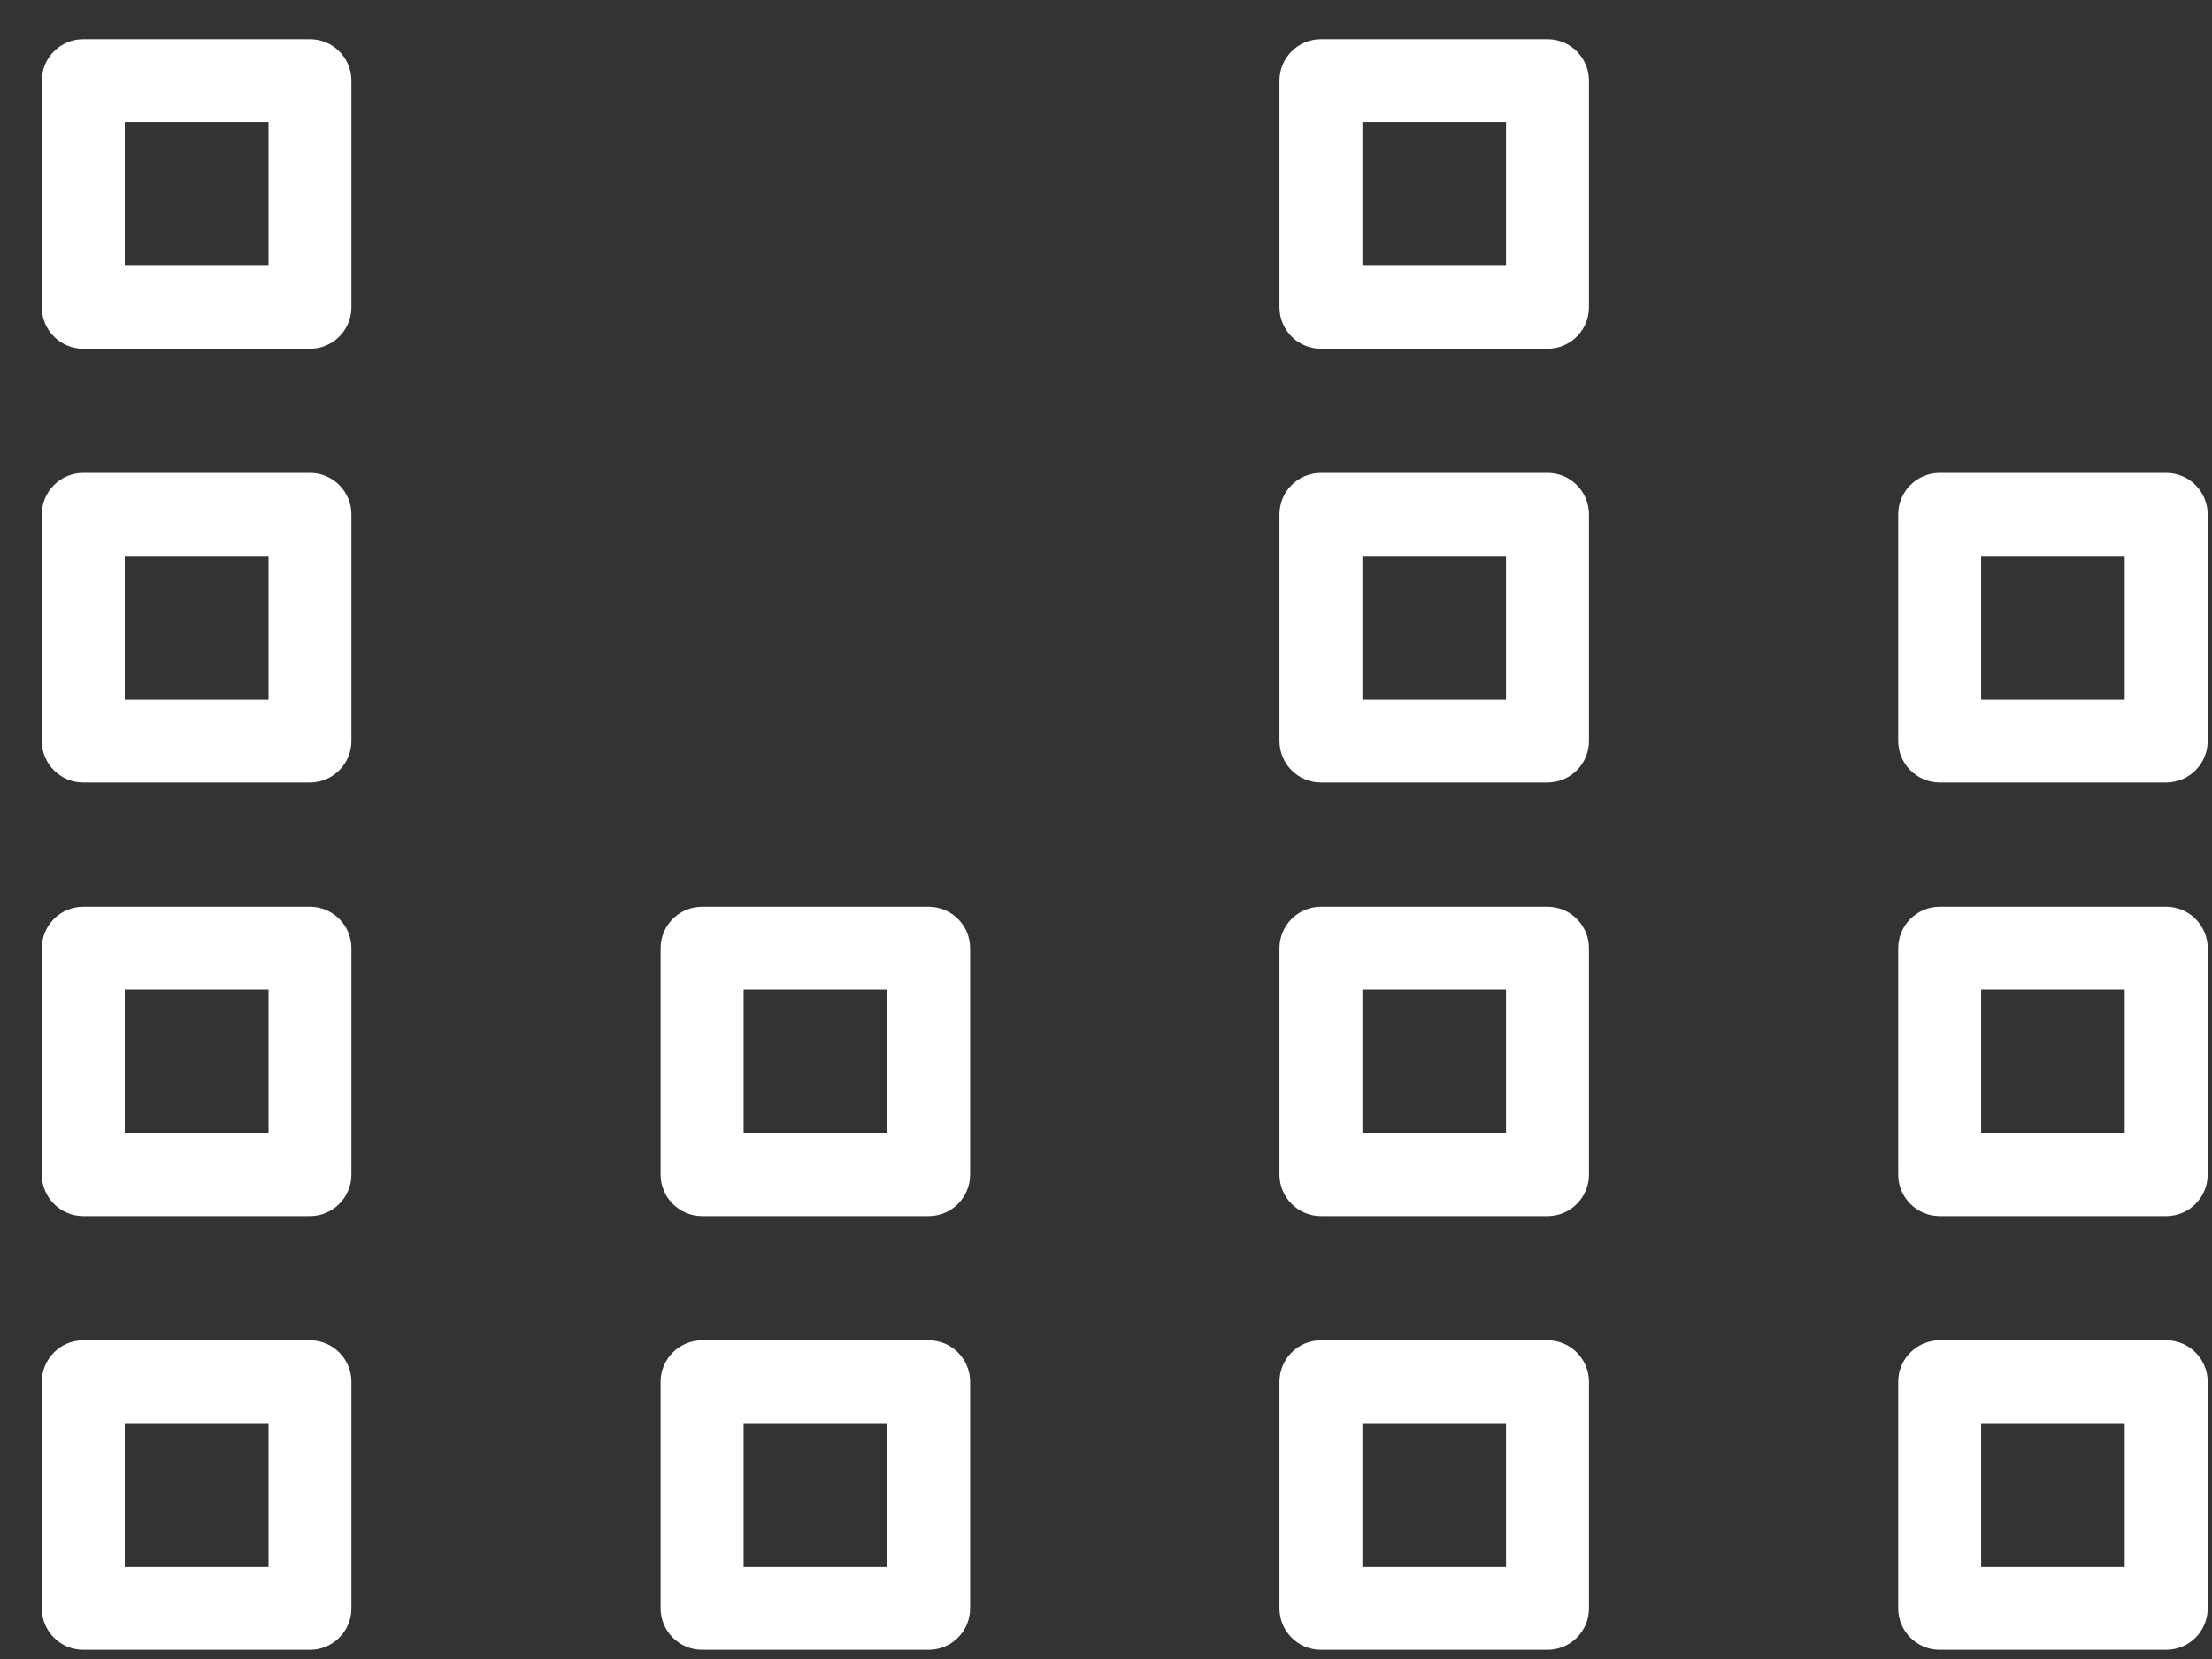 <?xml version="1.0" encoding="UTF-8" standalone="no"?>
<svg width="40px" height="30px" viewBox="0 0 40 30" version="1.1" xmlns="http://www.w3.org/2000/svg" xmlns:xlink="http://www.w3.org/1999/xlink" xmlns:sketch="http://www.bohemiancoding.com/sketch/ns">
    <rect x="0" y="0" width="40" height="30" fill="#333333" stroke="none"/>
    <!-- Generator: Sketch 3.3.2 (12043) - http://www.bohemiancoding.com/sketch -->
    <title>Fill 119</title>
    <desc>Created with Sketch.</desc>
    <defs>
	</defs>
    <g id="Page-1" stroke="none" stroke-width="1" fill="none" fill-rule="evenodd" sketch:type="MSPage">
        <g id="outline" sketch:type="MSLayerGroup" transform="translate(-951, -483)" fill="#FFF">
            <path d="M956.605,491.552 L952.506,491.552 C952.091,491.552 951.756,491.888 951.756,492.302 L951.756,496.399 C951.756,496.813 952.091,497.149 952.506,497.149 L956.605,497.149 C957.019,497.149 957.355,496.813 957.355,496.399 L957.355,492.302 C957.355,491.888 957.019,491.552 956.605,491.552 L956.605,491.552 Z M953.256,493.052 L955.856,493.052 L955.856,495.65 L953.256,495.65 L953.256,493.052 Z M956.605,499.397 L952.506,499.397 C952.091,499.397 951.756,499.732 951.756,500.147 L951.756,504.24 C951.756,504.654 952.091,504.99 952.506,504.99 L956.605,504.99 C957.019,504.99 957.355,504.654 957.355,504.24 L957.355,500.147 C957.355,499.732 957.019,499.397 956.605,499.397 L956.605,499.397 Z M953.256,500.897 L955.856,500.897 L955.856,503.491 L953.256,503.491 L953.256,500.897 Z M956.605,507.237 L952.506,507.237 C952.091,507.237 951.756,507.573 951.756,507.987 L951.756,512.084 C951.756,512.498 952.091,512.834 952.506,512.834 L956.605,512.834 C957.019,512.834 957.355,512.498 957.355,512.084 L957.355,507.987 C957.355,507.573 957.019,507.237 956.605,507.237 L956.605,507.237 Z M953.256,508.737 L955.856,508.737 L955.856,511.334 L953.256,511.334 L953.256,508.737 Z M956.605,483.709 L952.506,483.709 C952.091,483.709 951.756,484.045 951.756,484.459 L951.756,488.556 C951.756,488.97 952.091,489.306 952.506,489.306 L956.605,489.306 C957.019,489.306 957.355,488.97 957.355,488.556 L957.355,484.459 C957.355,484.045 957.019,483.709 956.605,483.709 L956.605,483.709 Z M953.256,485.209 L955.856,485.209 L955.856,487.806 L953.256,487.806 L953.256,485.209 Z M990.172,499.397 L986.076,499.397 C985.662,499.397 985.325,499.732 985.325,500.147 L985.325,504.24 C985.325,504.654 985.662,504.99 986.076,504.99 L990.172,504.99 C990.586,504.99 990.922,504.654 990.922,504.24 L990.922,500.147 C990.922,499.732 990.586,499.397 990.172,499.397 L990.172,499.397 Z M986.825,500.897 L989.421,500.897 L989.421,503.491 L986.825,503.491 L986.825,500.897 Z M978.984,483.709 L974.887,483.709 C974.473,483.709 974.137,484.045 974.137,484.459 L974.137,488.556 C974.137,488.97 974.473,489.306 974.887,489.306 L978.984,489.306 C979.398,489.306 979.734,488.97 979.734,488.556 L979.734,484.459 C979.734,484.045 979.398,483.709 978.984,483.709 L978.984,483.709 Z M975.637,485.209 L978.234,485.209 L978.234,487.806 L975.637,487.806 L975.637,485.209 Z M967.793,507.237 L963.697,507.237 C963.283,507.237 962.946,507.573 962.946,507.987 L962.946,512.084 C962.946,512.498 963.283,512.834 963.697,512.834 L967.793,512.834 C968.207,512.834 968.543,512.498 968.543,512.084 L968.543,507.987 C968.543,507.573 968.207,507.237 967.793,507.237 L967.793,507.237 Z M964.447,508.737 L967.043,508.737 L967.043,511.334 L964.447,511.334 L964.447,508.737 Z M990.172,491.552 L986.076,491.552 C985.662,491.552 985.325,491.888 985.325,492.302 L985.325,496.399 C985.325,496.813 985.662,497.149 986.076,497.149 L990.172,497.149 C990.586,497.149 990.922,496.813 990.922,496.399 L990.922,492.302 C990.922,491.888 990.586,491.552 990.172,491.552 L990.172,491.552 Z M986.825,493.052 L989.421,493.052 L989.421,495.65 L986.825,495.65 L986.825,493.052 Z M990.172,507.237 L986.076,507.237 C985.662,507.237 985.325,507.573 985.325,507.987 L985.325,512.084 C985.325,512.498 985.662,512.834 986.076,512.834 L990.172,512.834 C990.586,512.834 990.922,512.498 990.922,512.084 L990.922,507.987 C990.922,507.573 990.586,507.237 990.172,507.237 L990.172,507.237 Z M986.825,508.737 L989.421,508.737 L989.421,511.334 L986.825,511.334 L986.825,508.737 Z M967.793,499.397 L963.697,499.397 C963.283,499.397 962.946,499.732 962.946,500.147 L962.946,504.24 C962.946,504.654 963.283,504.99 963.697,504.99 L967.793,504.99 C968.207,504.99 968.543,504.654 968.543,504.24 L968.543,500.147 C968.543,499.732 968.207,499.397 967.793,499.397 L967.793,499.397 Z M964.447,500.897 L967.043,500.897 L967.043,503.491 L964.447,503.491 L964.447,500.897 Z M978.984,507.237 L974.887,507.237 C974.473,507.237 974.137,507.573 974.137,507.987 L974.137,512.084 C974.137,512.498 974.473,512.834 974.887,512.834 L978.984,512.834 C979.398,512.834 979.734,512.498 979.734,512.084 L979.734,507.987 C979.734,507.573 979.398,507.237 978.984,507.237 L978.984,507.237 Z M975.637,508.737 L978.234,508.737 L978.234,511.334 L975.637,511.334 L975.637,508.737 Z M978.984,491.552 L974.887,491.552 C974.473,491.552 974.137,491.888 974.137,492.302 L974.137,496.399 C974.137,496.813 974.473,497.149 974.887,497.149 L978.984,497.149 C979.398,497.149 979.734,496.813 979.734,496.399 L979.734,492.302 C979.734,491.888 979.398,491.552 978.984,491.552 L978.984,491.552 Z M975.637,493.052 L978.234,493.052 L978.234,495.65 L975.637,495.65 L975.637,493.052 Z M978.984,499.397 L974.887,499.397 C974.473,499.397 974.137,499.732 974.137,500.147 L974.137,504.24 C974.137,504.654 974.473,504.99 974.887,504.99 L978.984,504.99 C979.398,504.99 979.734,504.654 979.734,504.24 L979.734,500.147 C979.734,499.732 979.398,499.397 978.984,499.397 L978.984,499.397 Z M975.637,500.897 L978.234,500.897 L978.234,503.491 L975.637,503.491 L975.637,500.897 Z" id="Fill-119" sketch:type="MSShapeGroup"></path>
        </g>
    </g>
</svg>